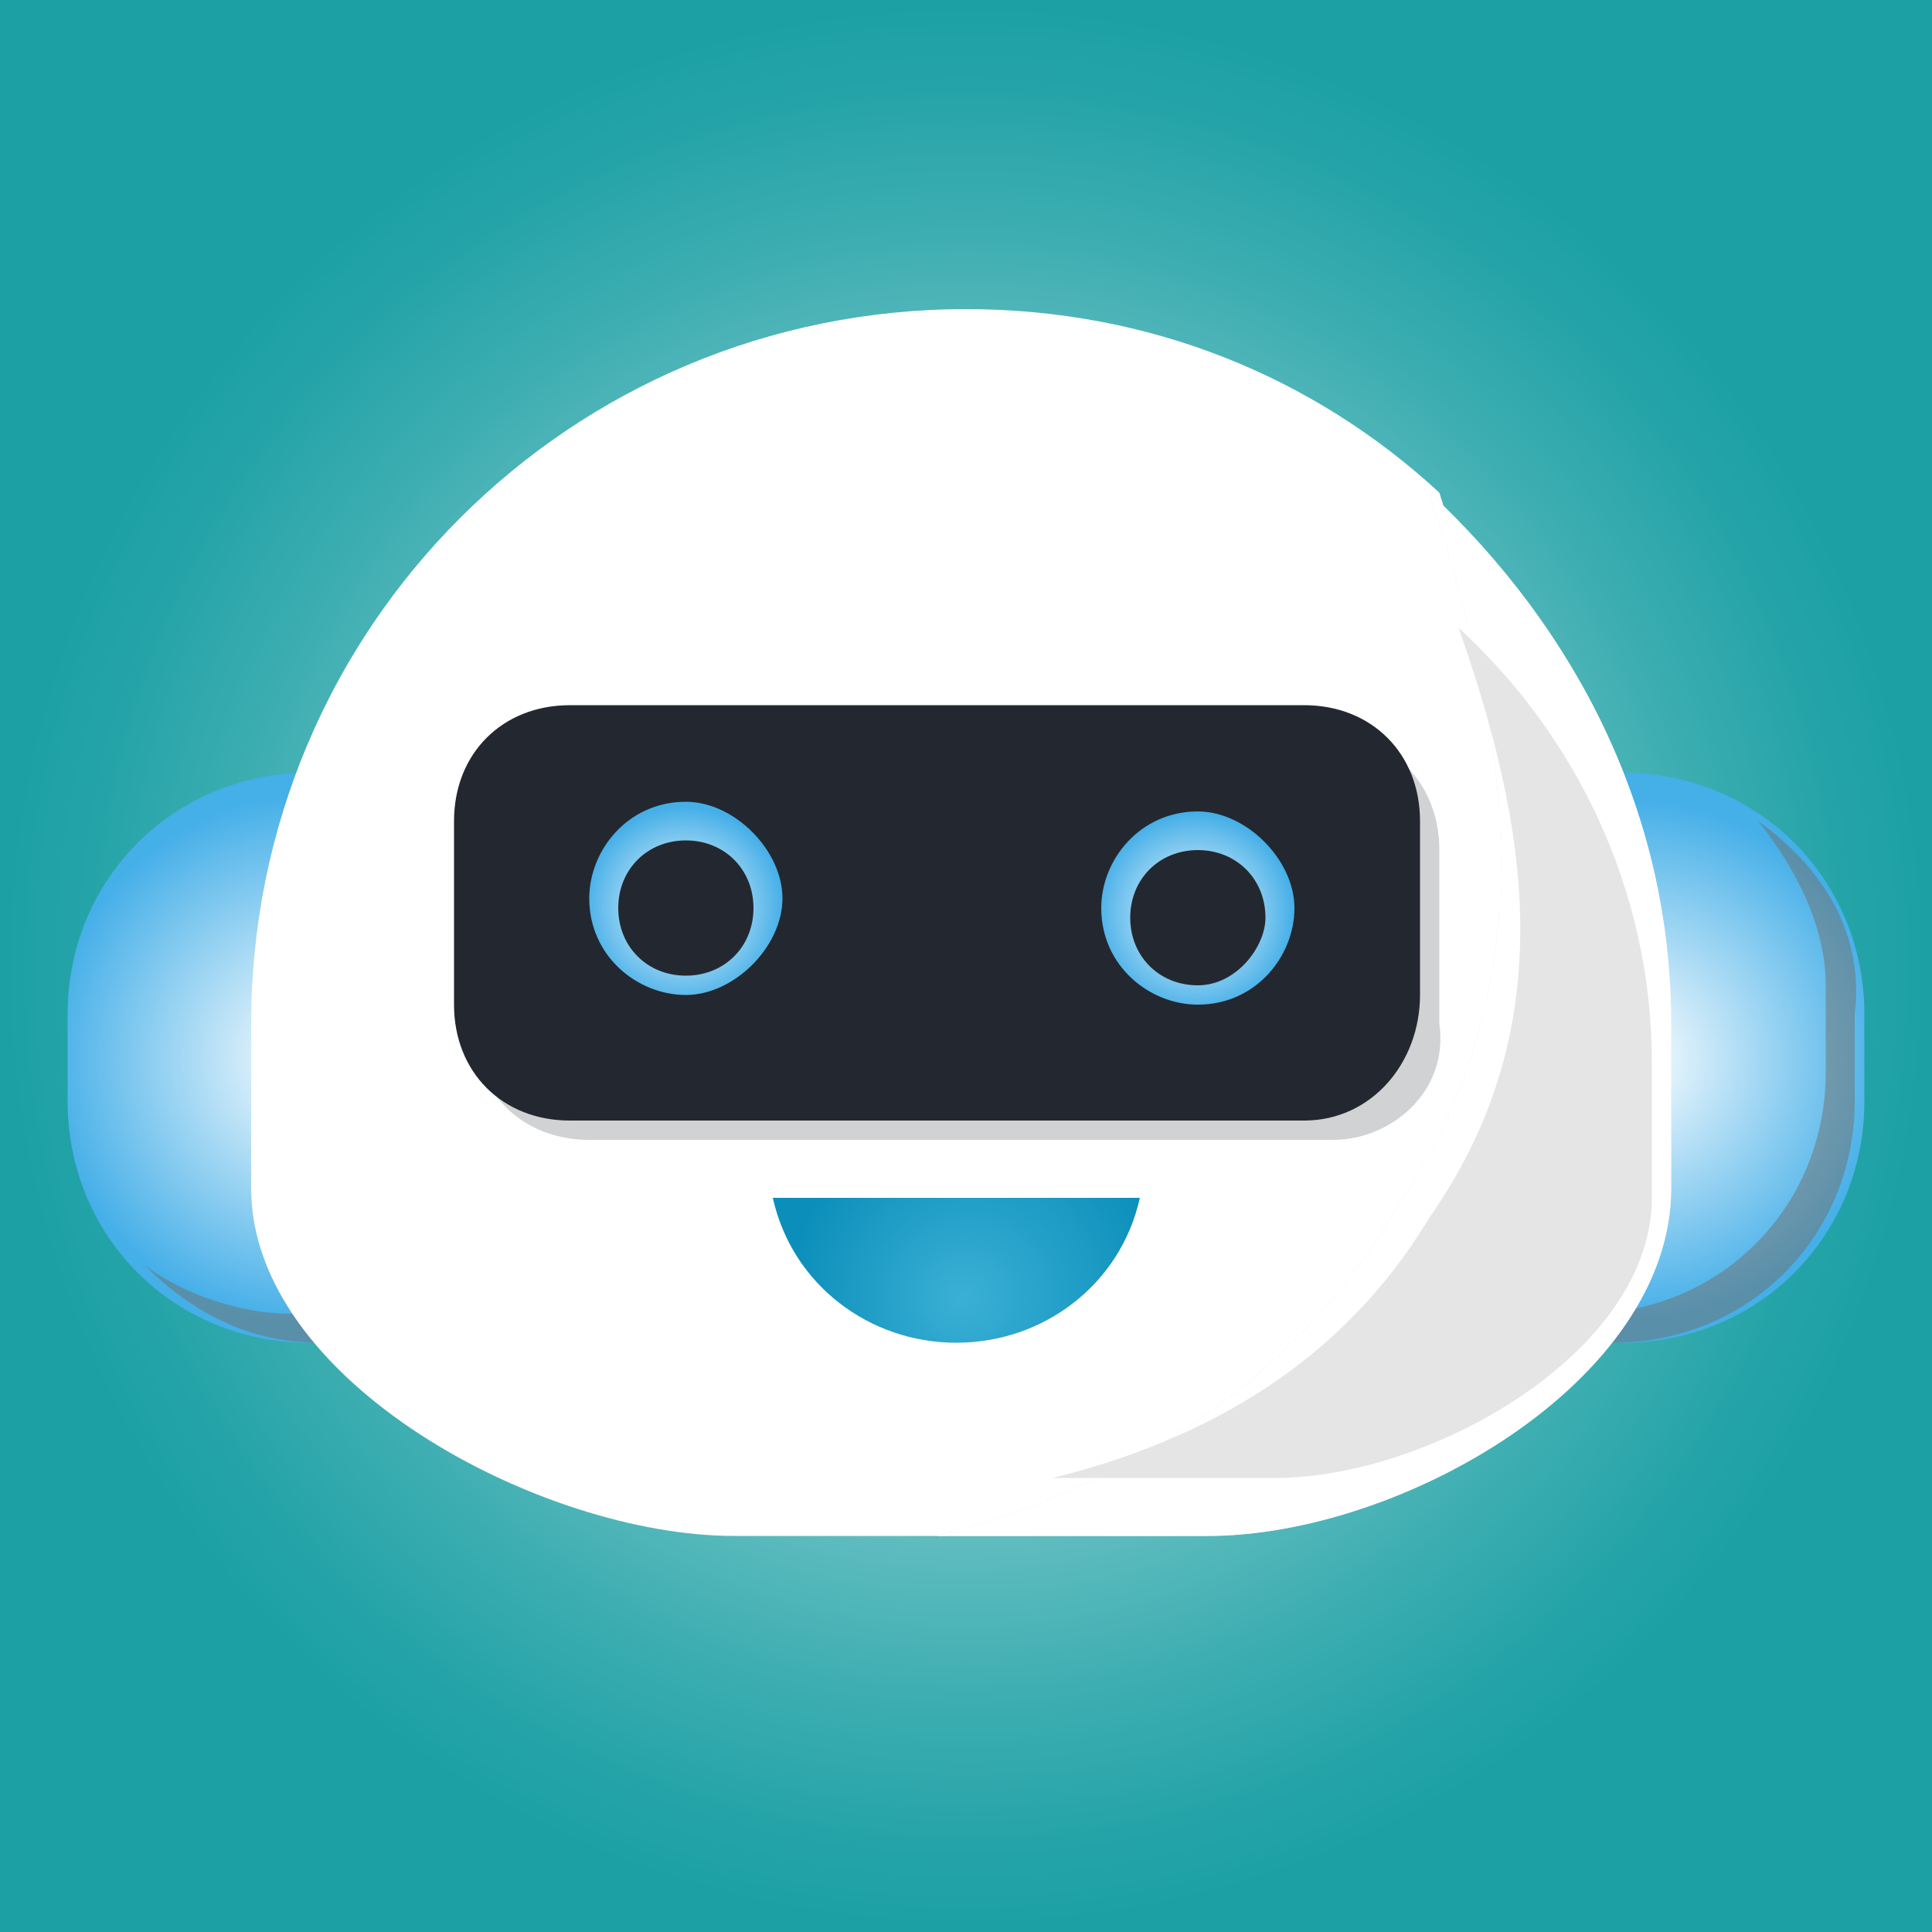 <?xml version="1.0" encoding="utf-8"?>
<!-- Generator: Adobe Illustrator 21.0.0, SVG Export Plug-In . SVG Version: 6.00 Build 0)  -->
<svg version="1.1" xmlns="http://www.w3.org/2000/svg" xmlns:xlink="http://www.w3.org/1999/xlink" x="0px" y="0px"
	 viewBox="0 0 20 20" style="enable-background:new 0 0 20 20;" xml:space="preserve">
<rect x="0" y="0" width="20" height="20" fill="#333333" stroke="none"/>
<style type="text/css">
	.st0{fill:url(#SVGID_1_);}
	.st1{fill:#58CADD;}
	.st2{fill:url(#SVGID_2_);}
	.st3{opacity:0.5;fill:#70706D;}
	.st4{fill:url(#SVGID_3_);}
	.st5{fill:#FFFFFF;}
	.st6{fill:#E5E5E5;}
	.st7{fill:url(#SVGID_4_);}
	.st8{opacity:0.21;fill:url(#SVGID_5_);}
	.st9{opacity:0.21;fill:url(#SVGID_6_);}
	.st10{opacity:0.21;fill:url(#SVGID_7_);}
	.st11{opacity:0.21;fill:url(#SVGID_8_);}
	.st12{fill:url(#SVGID_9_);}
	.st13{opacity:0.21;fill:#232830;}
	.st14{fill:#232830;}
	.st15{fill:url(#SVGID_10_);}
	.st16{fill:url(#SVGID_11_);}
	.st17{display:none;}
	.st18{display:inline;opacity:0.14;fill:url(#SVGID_12_);}
	.st19{display:inline;}
	.st20{fill:url(#SVGID_13_);}
	.st21{fill:url(#SVGID_14_);}
	.st22{display:inline;fill:#FFFFFF;}
	.st23{display:inline;fill:#E5E5E5;}
	.st24{display:inline;fill:url(#SVGID_15_);}
	.st25{display:inline;opacity:0.21;fill:url(#SVGID_16_);}
	.st26{display:inline;opacity:0.21;fill:url(#SVGID_17_);}
	.st27{display:inline;opacity:0.21;fill:url(#SVGID_18_);}
	.st28{display:inline;opacity:0.21;fill:url(#SVGID_19_);}
	.st29{display:inline;fill:url(#SVGID_20_);}
	.st30{display:inline;opacity:0.21;fill:#232830;}
	.st31{display:inline;fill:#5CE8CF;}
	.st32{display:inline;fill:url(#SVGID_21_);}
	.st33{display:inline;fill:url(#SVGID_22_);}
	.st34{display:inline;opacity:0.14;fill:url(#SVGID_23_);}
</style>
<g id="Layer_1">
	<radialGradient id="SVGID_1_" cx="10" cy="10" r="10" gradientUnits="userSpaceOnUse">
		<stop  offset="0" style="stop-color:#FFFFFF"/>
		<stop  offset="8.480710e-02" style="stop-color:#E5F4F5"/>
		<stop  offset="0.336" style="stop-color:#9FD7D8"/>
		<stop  offset="0.562" style="stop-color:#66BFC2"/>
		<stop  offset="0.755" style="stop-color:#3EAEB2"/>
		<stop  offset="0.907" style="stop-color:#25A4A8"/>
		<stop  offset="1" style="stop-color:#1CA0A4"/>
	</radialGradient>
	<rect class="st0" width="20" height="20"/>
</g>
<g id="Layer_2">
	<g>
		<path class="st1" d="M15.7,8.3c-0.8,0.4-1.4,1.3-1.4,2.3v0.9c0,0.4,0.1,0.7,0.2,1c0,0,0.1-0.1,0.1-0.1
			C15.5,10.9,15.7,9.6,15.7,8.3z"/>
		<radialGradient id="SVGID_2_" cx="16.876" cy="10.962" r="2.685" gradientUnits="userSpaceOnUse">
			<stop  offset="0" style="stop-color:#FFFFFF"/>
			<stop  offset="1" style="stop-color:#45AFE8"/>
		</radialGradient>
		<path class="st2" d="M16.8,8c-0.4,0-0.8,0.1-1.1,0.3c0.1,1.3-0.2,2.7-1.1,4c0,0-0.1,0.1-0.1,0.1c0.4,0.9,1.3,1.5,2.3,1.5
			c1.4,0,2.5-1.1,2.5-2.5v-0.9C19.3,9.1,18.2,8,16.8,8z"/>
		<path class="st3" d="M18.2,8.5c0.4,0.5,0.7,1.1,0.7,1.7v0.9c0,1.4-1.1,2.5-2.5,2.5c-0.5,0-1.1-0.2-1.5-0.5
			c0.5,0.5,1.1,0.8,1.8,0.8c1.4,0,2.5-1.1,2.5-2.5v-0.9C19.3,9.7,18.9,9,18.2,8.5z"/>
		<radialGradient id="SVGID_3_" cx="3.236" cy="10.962" r="2.736" gradientUnits="userSpaceOnUse">
			<stop  offset="0" style="stop-color:#FFFFFF"/>
			<stop  offset="1" style="stop-color:#45AFE8"/>
		</radialGradient>
		<path class="st4" d="M5.8,11.4v-0.9C5.8,9.1,4.6,8,3.2,8c-1.4,0-2.5,1.1-2.5,2.5v0.9c0,1.4,1.1,2.5,2.5,2.5
			C4.6,13.9,5.8,12.8,5.8,11.4z"/>
		<path class="st3" d="M5.8,11.4v-0.9c0-0.8-0.4-1.6-1-2c0.4,0.5,0.7,1.1,0.7,1.7v0.9c0,1.4-1.1,2.5-2.5,2.5c-0.5,0-1.1-0.2-1.5-0.5
			c0.5,0.5,1.1,0.8,1.8,0.8C4.6,13.9,5.8,12.8,5.8,11.4z"/>
	</g>
	<path class="st5" d="M14.5,12.6c1.7-2.5,1.2-5,0.4-7.5c-1.3-1.2-3-1.9-4.9-1.9c-4.1,0-7.4,3.3-7.4,7.4c0,0.1,0,0.2,0,0.3
		c0,0.1,0,0.2,0,0.3v1.1c0,2,3,3.6,5,3.6h2.2C11.6,15.4,13.3,14.4,14.5,12.6z"/>
	<path class="st6" d="M17.3,10.6c0-2.2-1-4.1-2.5-5.5c0.8,2.5,1.3,5-0.4,7.5c-1.1,1.8-2.8,2.8-4.7,3.3h2.8c2,0,4.8-1.6,4.8-3.6v-1.1
		c0-0.1,0-0.2,0-0.3C17.3,10.8,17.3,10.7,17.3,10.6z"/>
	<path class="st5" d="M17.3,10.6c0-2.2-1-4.1-2.5-5.5c0.8,2.5,1.3,5-0.4,7.5c-1.1,1.8-2.8,2.8-4.7,3.3h2.8c2,0,4.8-1.6,4.8-3.6v-1.1
		c0-0.1,0-0.2,0-0.3C17.3,10.8,17.3,10.7,17.3,10.6z"/>
	<path class="st6" d="M17.1,11c0-1.8-0.8-3.4-2-4.5c0.7,2,1.1,4.1-0.3,6.1c-0.9,1.5-2.3,2.3-3.9,2.7h2.3c1.6,0,3.9-1.3,3.9-2.9v-0.9
		c0-0.1,0-0.2,0-0.3C17.1,11.2,17.1,11.1,17.1,11z"/>
	<radialGradient id="SVGID_4_" cx="6.018" cy="8.349" r="0" gradientUnits="userSpaceOnUse">
		<stop  offset="0" style="stop-color:#3BB0D6"/>
		<stop  offset="1.843440e-02" style="stop-color:#3AAFD5"/>
		<stop  offset="1" style="stop-color:#0B8FBA"/>
	</radialGradient>
	<path class="st7" d="M6,8.3"/>
	<linearGradient id="SVGID_5_" gradientUnits="userSpaceOnUse" x1="10.979" y1="8.361" x2="9.358" y2="12.184">
		<stop  offset="0" style="stop-color:#FFFFFF"/>
		<stop  offset="0.866" style="stop-color:#FFFFFF;stop-opacity:0.134"/>
		<stop  offset="1" style="stop-color:#FFFFFF;stop-opacity:0"/>
	</linearGradient>
	<path class="st8" d="M11.4,8.4l-0.1,0.1v0L11,9.3l-0.1,0.1l-0.8,1.7L10,11.4c-0.1,0-0.2,0-0.3,0c-0.2,0-0.3,0-0.5,0l0.3-0.6
		l0.5-1.2l0.1-0.2l0.3-0.5l0.1-0.2l0-0.1c0.1,0,0.2,0,0.2,0c0,0,0.1,0,0.1,0c0,0,0,0,0,0C11.1,8.4,11.2,8.4,11.4,8.4z"/>
	<linearGradient id="SVGID_6_" gradientUnits="userSpaceOnUse" x1="12.198" y1="8.196" x2="11.016" y2="10.983">
		<stop  offset="0" style="stop-color:#FFFFFF"/>
		<stop  offset="0.866" style="stop-color:#FFFFFF;stop-opacity:0.134"/>
		<stop  offset="1" style="stop-color:#FFFFFF;stop-opacity:0"/>
	</linearGradient>
	<path class="st9" d="M12.4,8.2l-0.9,2.3L11,10.3l0.8-2C12.1,8.3,12.3,8.2,12.4,8.2z"/>
	<linearGradient id="SVGID_7_" gradientUnits="userSpaceOnUse" x1="14.675" y1="8.773" x2="13.763" y2="10.925">
		<stop  offset="0" style="stop-color:#FFFFFF"/>
		<stop  offset="0.866" style="stop-color:#FFFFFF;stop-opacity:0.134"/>
		<stop  offset="1" style="stop-color:#FFFFFF;stop-opacity:0"/>
	</linearGradient>
	<path class="st10" d="M14.8,8.8l-0.7,1.8l-0.3-0.2l0.6-1.6C14.6,8.8,14.7,8.8,14.8,8.8z"/>
	<linearGradient id="SVGID_8_" gradientUnits="userSpaceOnUse" x1="5.934" y1="8" x2="5.086" y2="9.999">
		<stop  offset="0" style="stop-color:#FFFFFF"/>
		<stop  offset="0.866" style="stop-color:#FFFFFF;stop-opacity:0.134"/>
		<stop  offset="1" style="stop-color:#FFFFFF;stop-opacity:0"/>
	</linearGradient>
	<path class="st11" d="M6.1,8L5.4,9.7L5.1,9.5l0.6-1.5C5.8,8.1,6,8,6.1,8z"/>
	<radialGradient id="SVGID_9_" cx="10.144" cy="13.407" r="1.951" fx="9.954" fy="13.44" gradientUnits="userSpaceOnUse">
		<stop  offset="0" style="stop-color:#3BB0D6"/>
		<stop  offset="1.843440e-02" style="stop-color:#3AAFD5"/>
		<stop  offset="1" style="stop-color:#0B8FBA"/>
	</radialGradient>
	<path class="st12" d="M8,12.4c0.2,0.9,1,1.5,1.9,1.5c0.9,0,1.7-0.6,1.9-1.5H8z"/>
	<path class="st13" d="M13.8,11.8H6.1c-0.7,0-1.2-0.5-1.2-1.2V8.8c0-0.7,0.5-1.2,1.2-1.2h7.6c0.7,0,1.2,0.5,1.2,1.2v1.8
		C15,11.3,14.4,11.8,13.8,11.8z"/>
	<path class="st14" d="M13.5,11.6H5.9c-0.7,0-1.2-0.5-1.2-1.2V8.5c0-0.7,0.5-1.2,1.2-1.2h7.6c0.7,0,1.2,0.5,1.2,1.2v1.8
		C14.7,11,14.2,11.6,13.5,11.6z"/>
	<radialGradient id="SVGID_10_" cx="7.077" cy="9.387" r="1.038" gradientUnits="userSpaceOnUse">
		<stop  offset="0" style="stop-color:#FFFFFF"/>
		<stop  offset="1" style="stop-color:#45AFE8"/>
	</radialGradient>
	<path class="st15" d="M7.1,8.3c-0.6,0-1,0.5-1,1c0,0.6,0.5,1,1,1s1-0.5,1-1C8.1,8.8,7.6,8.3,7.1,8.3z M7.1,10.1
		c-0.4,0-0.7-0.3-0.7-0.7c0-0.4,0.3-0.7,0.7-0.7c0.4,0,0.7,0.3,0.7,0.7C7.8,9.8,7.5,10.1,7.1,10.1z"/>
	<radialGradient id="SVGID_11_" cx="12.367" cy="9.456" r="1.038" gradientUnits="userSpaceOnUse">
		<stop  offset="0" style="stop-color:#FFFFFF"/>
		<stop  offset="1" style="stop-color:#45AFE8"/>
	</radialGradient>
	<path class="st16" d="M12.4,8.4c-0.6,0-1,0.5-1,1c0,0.6,0.5,1,1,1c0.6,0,1-0.5,1-1C13.4,8.9,12.9,8.4,12.4,8.4z M12.4,10.2
		c-0.4,0-0.7-0.3-0.7-0.7c0-0.4,0.3-0.7,0.7-0.7c0.4,0,0.7,0.3,0.7,0.7C13.1,9.8,12.8,10.2,12.4,10.2z"/>
</g>
<g id="Layer_3" class="st17">
	<linearGradient id="SVGID_12_" gradientUnits="userSpaceOnUse" x1="-9.87" y1="7.026" x2="-12.823" y2="13.992">
		<stop  offset="0" style="stop-color:#FFFFFF"/>
		<stop  offset="0.866" style="stop-color:#FFFFFF;stop-opacity:0.134"/>
		<stop  offset="1" style="stop-color:#FFFFFF;stop-opacity:0"/>
	</linearGradient>
	<path class="st18" d="M-9.6,7l-0.1,0.3v0l-0.5,1.5L-10.3,9l-1.1,3.3l-0.1,0.4c-0.1,0-0.3,0-0.4,0c-0.2,0-0.4-0.1-0.6-0.1l0.4-1.1
		l0.7-2.3l0.1-0.4l0.4-1.1l0.1-0.4l0-0.2c0.1,0,0.2,0,0.3,0c0,0,0.1,0,0.1,0c0,0,0,0,0,0C-10,7-9.8,7-9.6,7z"/>
	<g class="st19">
		<path class="st1" d="M15.7,9.1c-0.8,0.4-1.4,1.3-1.4,2.3v0.9c0,0.4,0.1,0.7,0.2,1c0,0,0.1-0.1,0.1-0.1
			C15.5,11.8,15.8,10.5,15.7,9.1z"/>
		<radialGradient id="SVGID_13_" cx="16.91" cy="11.826" r="2.685" gradientUnits="userSpaceOnUse">
			<stop  offset="0" style="stop-color:#FFFFFF"/>
			<stop  offset="1" style="stop-color:#45AFE8"/>
		</radialGradient>
		<path class="st20" d="M16.8,8.9c-0.4,0-0.8,0.1-1.1,0.3c0.1,1.3-0.2,2.7-1.1,4c0,0-0.1,0.1-0.1,0.1c0.4,0.9,1.3,1.5,2.3,1.5
			c1.4,0,2.5-1.1,2.5-2.5v-0.9C19.3,10,18.2,8.9,16.8,8.9z"/>
		<path class="st3" d="M18.3,9.4c0.4,0.5,0.7,1.1,0.7,1.7v0.9c0,1.4-1.1,2.5-2.5,2.5c-0.5,0-1.1-0.2-1.5-0.5
			c0.5,0.5,1.1,0.8,1.8,0.8c1.4,0,2.5-1.1,2.5-2.5v-0.9C19.3,10.6,18.9,9.8,18.3,9.4z"/>
		<radialGradient id="SVGID_14_" cx="3.271" cy="11.826" r="2.736" gradientUnits="userSpaceOnUse">
			<stop  offset="0" style="stop-color:#FFFFFF"/>
			<stop  offset="1" style="stop-color:#45AFE8"/>
		</radialGradient>
		<path class="st21" d="M5.8,12.3v-0.9c0-1.4-1.1-2.5-2.5-2.5c-1.4,0-2.5,1.1-2.5,2.5v0.9c0,1.4,1.1,2.5,2.5,2.5
			C4.7,14.8,5.8,13.6,5.8,12.3z"/>
		<path class="st3" d="M5.8,12.3v-0.9c0-0.8-0.4-1.6-1-2c0.4,0.5,0.7,1.1,0.7,1.7v0.9c0,1.4-1.1,2.5-2.5,2.5c-0.5,0-1.1-0.2-1.5-0.5
			c0.5,0.5,1.1,0.8,1.8,0.8C4.7,14.8,5.8,13.6,5.8,12.3z"/>
	</g>
	<path class="st22" d="M14.5,13.5c1.7-2.5,1.2-5,0.4-7.5C13.6,4.7,11.8,4,9.9,4c-4.1,0-7.4,3.3-7.4,7.4c0,0.1,0,0.2,0,0.3
		c0,0.1,0,0.2,0,0.3v1.1c0,2,3,3.6,5,3.6h2.2C11.7,16.2,13.3,15.3,14.5,13.5z"/>
	<path class="st23" d="M17.3,11.4c0-2.2-1-4.1-2.5-5.5c0.8,2.5,1.3,5-0.4,7.5c-1.1,1.8-2.8,2.8-4.7,3.3h2.8c2,0,4.8-1.6,4.8-3.6
		v-1.1c0-0.1,0-0.2,0-0.3C17.3,11.6,17.3,11.5,17.3,11.4z"/>
	<path class="st22" d="M17.3,11.4c0-2.2-1-4.1-2.5-5.5c0.8,2.5,1.3,5-0.4,7.5c-1.1,1.8-2.8,2.8-4.7,3.3h2.8c2,0,4.8-1.6,4.8-3.6
		v-1.1c0-0.1,0-0.2,0-0.3C17.3,11.6,17.3,11.5,17.3,11.4z"/>
	<path class="st23" d="M17.1,11.9c0-1.8-0.8-3.4-2-4.5c0.7,2,1.1,4.1-0.3,6.1c-0.9,1.5-2.3,2.3-3.9,2.7h2.3c1.6,0,3.9-1.3,3.9-2.9
		v-0.9c0-0.1,0-0.2,0-0.3C17.1,12.1,17.1,12,17.1,11.9z"/>
	<radialGradient id="SVGID_15_" cx="6.052" cy="9.213" r="0" gradientUnits="userSpaceOnUse">
		<stop  offset="0" style="stop-color:#3BB0D6"/>
		<stop  offset="1.843440e-02" style="stop-color:#3AAFD5"/>
		<stop  offset="1" style="stop-color:#0B8FBA"/>
	</radialGradient>
	<path class="st24" d="M6.1,9.2"/>
	<linearGradient id="SVGID_16_" gradientUnits="userSpaceOnUse" x1="11.014" y1="9.225" x2="9.393" y2="13.048">
		<stop  offset="0" style="stop-color:#FFFFFF"/>
		<stop  offset="0.866" style="stop-color:#FFFFFF;stop-opacity:0.134"/>
		<stop  offset="1" style="stop-color:#FFFFFF;stop-opacity:0"/>
	</linearGradient>
	<path class="st25" d="M11.4,9.3l-0.1,0.1v0L11,10.2l-0.1,0.1L10.2,12l-0.1,0.2c-0.1,0-0.2,0-0.3,0c-0.2,0-0.3,0-0.5,0l0.3-0.6
		l0.5-1.2l0.1-0.2l0.3-0.5l0.1-0.2l0-0.1c0.1,0,0.2,0,0.2,0c0,0,0.1,0,0.1,0c0,0,0,0,0,0C11.1,9.3,11.3,9.3,11.4,9.3z"/>
	<linearGradient id="SVGID_17_" gradientUnits="userSpaceOnUse" x1="12.232" y1="9.06" x2="11.051" y2="11.847">
		<stop  offset="0" style="stop-color:#FFFFFF"/>
		<stop  offset="0.866" style="stop-color:#FFFFFF;stop-opacity:0.134"/>
		<stop  offset="1" style="stop-color:#FFFFFF;stop-opacity:0"/>
	</linearGradient>
	<path class="st26" d="M12.5,9.1l-0.9,2.3l-0.4-0.2l0.8-2C12.1,9.1,12.3,9.1,12.5,9.1z"/>
	<linearGradient id="SVGID_18_" gradientUnits="userSpaceOnUse" x1="14.71" y1="9.637" x2="13.797" y2="11.79">
		<stop  offset="0" style="stop-color:#FFFFFF"/>
		<stop  offset="0.866" style="stop-color:#FFFFFF;stop-opacity:0.134"/>
		<stop  offset="1" style="stop-color:#FFFFFF;stop-opacity:0"/>
	</linearGradient>
	<path class="st27" d="M14.9,9.7l-0.7,1.8l-0.3-0.2l0.6-1.6C14.6,9.7,14.8,9.7,14.9,9.7z"/>
	<linearGradient id="SVGID_19_" gradientUnits="userSpaceOnUse" x1="5.969" y1="8.864" x2="5.121" y2="10.863">
		<stop  offset="0" style="stop-color:#FFFFFF"/>
		<stop  offset="0.866" style="stop-color:#FFFFFF;stop-opacity:0.134"/>
		<stop  offset="1" style="stop-color:#FFFFFF;stop-opacity:0"/>
	</linearGradient>
	<path class="st28" d="M6.1,8.9l-0.7,1.7l-0.3-0.2l0.6-1.5C5.9,8.9,6,8.9,6.1,8.9z"/>
	<radialGradient id="SVGID_20_" cx="10.178" cy="14.271" r="1.951" fx="9.989" fy="14.304" gradientUnits="userSpaceOnUse">
		<stop  offset="0" style="stop-color:#3BB0D6"/>
		<stop  offset="1.843440e-02" style="stop-color:#3AAFD5"/>
		<stop  offset="1" style="stop-color:#0B8FBA"/>
	</radialGradient>
	<path class="st29" d="M8,13.3c0.2,0.9,1,1.5,1.9,1.5c0.9,0,1.7-0.6,1.9-1.5H8z"/>
	<path class="st30" d="M13.8,12.7H6.1c-0.7,0-1.2-0.5-1.2-1.2V9.6c0-0.7,0.5-1.2,1.2-1.2h7.6C14.4,8.4,15,9,15,9.6v1.8
		C15,12.1,14.4,12.7,13.8,12.7z"/>
	<path class="st31" d="M13.6,12.4H5.9c-0.7,0-1.2-0.5-1.2-1.2V9.4c0-0.7,0.5-1.2,1.2-1.2h7.6c0.7,0,1.2,0.5,1.2,1.2v1.8
		C14.8,11.9,14.2,12.4,13.6,12.4z"/>
	<radialGradient id="SVGID_21_" cx="7.111" cy="10.251" r="1.038" gradientUnits="userSpaceOnUse">
		<stop  offset="0" style="stop-color:#FFFFFF"/>
		<stop  offset="1" style="stop-color:#45AFE8"/>
	</radialGradient>
	<path class="st32" d="M7.1,9.2c-0.6,0-1,0.5-1,1s0.5,1,1,1s1-0.5,1-1S7.7,9.2,7.1,9.2z M7.1,11c-0.4,0-0.7-0.3-0.7-0.7
		c0-0.4,0.3-0.7,0.7-0.7c0.4,0,0.7,0.3,0.7,0.7C7.8,10.6,7.5,11,7.1,11z"/>
	<radialGradient id="SVGID_22_" cx="12.351" cy="10.267" r="1.038" gradientUnits="userSpaceOnUse">
		<stop  offset="0" style="stop-color:#FFFFFF"/>
		<stop  offset="1" style="stop-color:#45AFE8"/>
	</radialGradient>
	<path class="st33" d="M12.4,9.2c-0.6,0-1,0.5-1,1c0,0.6,0.5,1,1,1c0.6,0,1-0.5,1-1C13.4,9.7,12.9,9.2,12.4,9.2z M12.4,11
		c-0.4,0-0.7-0.3-0.7-0.7c0-0.4,0.3-0.7,0.7-0.7c0.4,0,0.7,0.3,0.7,0.7C13.1,10.7,12.7,11,12.4,11z"/>
	<linearGradient id="SVGID_23_" gradientUnits="userSpaceOnUse" x1="10.63" y1="7.026" x2="7.677" y2="13.992">
		<stop  offset="0" style="stop-color:#FFFFFF"/>
		<stop  offset="0.866" style="stop-color:#FFFFFF;stop-opacity:0.134"/>
		<stop  offset="1" style="stop-color:#FFFFFF;stop-opacity:0"/>
	</linearGradient>
	<path class="st34" d="M10.9,7l-0.1,0.3v0l-0.5,1.5L10.2,9l-1.1,3.3L9,12.7c-0.1,0-0.3,0-0.4,0c-0.2,0-0.4-0.1-0.6-0.1l0.4-1.1
		l0.7-2.3l0.1-0.4l0.4-1.1l0.1-0.4l0-0.2c0.1,0,0.2,0,0.3,0c0,0,0.1,0,0.1,0c0,0,0,0,0,0C10.5,7,10.7,7,10.9,7z"/>
</g>
</svg>
